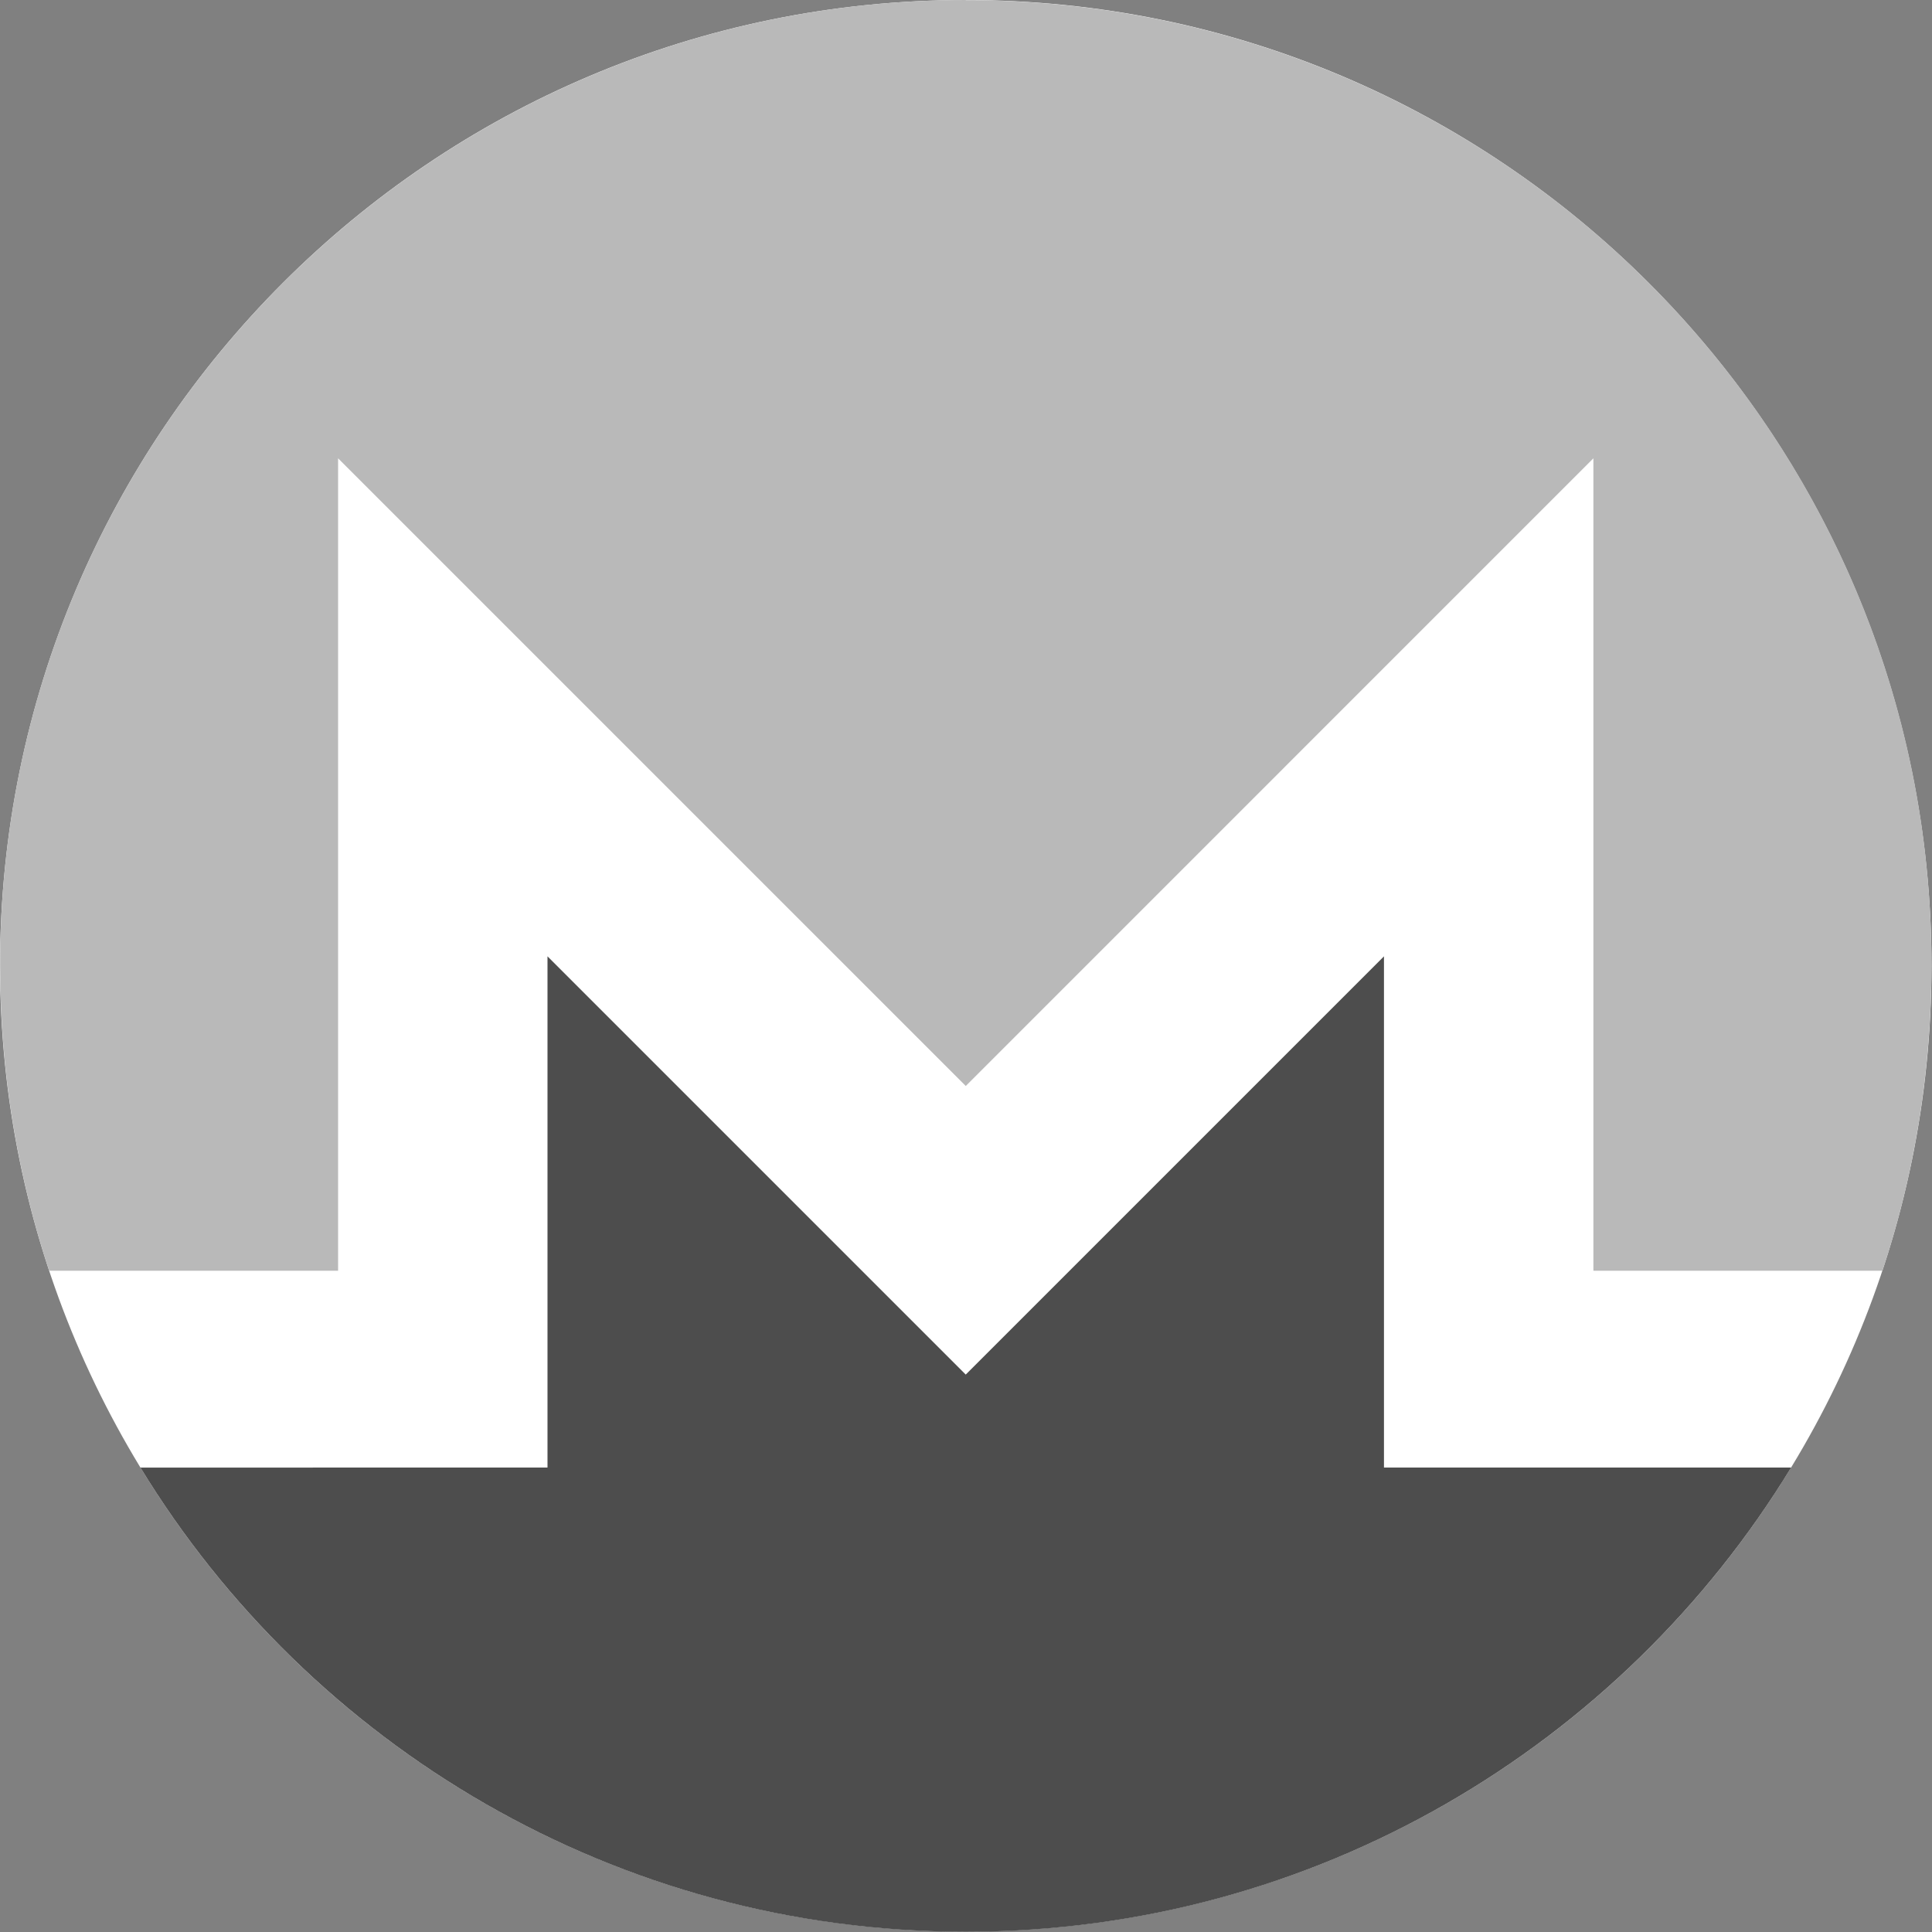 <?xml version="1.0" encoding="UTF-8" standalone="no"?>
<!DOCTYPE svg PUBLIC "-//W3C//DTD SVG 1.1//EN" "http://www.w3.org/Graphics/SVG/1.1/DTD/svg11.dtd">
<svg width="100%" height="100%" viewBox="0 0 3757 3757" version="1.1" xmlns="http://www.w3.org/2000/svg" xmlns:xlink="http://www.w3.org/1999/xlink" xml:space="preserve" xmlns:serif="http://www.serif.com/" style="fill-rule:evenodd;clip-rule:evenodd;stroke-linejoin:round;stroke-miterlimit:2;">
    <rect x="0" y="0" width="3757" height="3757" fill="#808080" stroke="none"/>
    <g transform="matrix(1,0,0,1,-371.96,-371.75)">
        <path d="M4128,2249.81C4128,3287 3287.26,4127.86 2250,4127.86C1212.74,4127.86 372,3287 372,2249.81C372,1212.62 1212.76,371.75 2250,371.75C3287.24,371.75 4128,1212.54 4128,2249.81Z" style="fill:white;fill-rule:nonzero;"/>
    </g>
    <g id="_149931032" transform="matrix(1,0,0,1,-371.96,-371.75)">
        <path d="M2250,371.75C1213.11,371.75 370.88,1213.81 372.2,2249.75C372.46,2457.01 405.51,2656.38 467.54,2842.87L1029.42,2842.87L1029.42,1263L2250,2483.57L3470.52,1263L3470.52,2842.9L4032.52,2842.9C4094.64,2656.42 4127.52,2457.05 4127.89,2249.78C4128.14,2101.9 4111.22,1958.02 4079.02,1819.99C3885.39,990.075 3139.13,372 2250,372L2250,371.75Z" style="fill:rgb(185,185,185);fill-rule:nonzero;"/>
    </g>
    <g id="_149931160" transform="matrix(1,0,0,1,-371.96,-371.75)">
        <path d="M1969.3,2764.17L1436.63,2231.47L1436.63,3225.61L1029.38,3225.61L645.09,3225.68C974.72,3766.48 1570.44,4128.24 2250,4128.24C2929.56,4128.24 3525.31,3766.4 3855,3225.6L3063.25,3225.6L3063.25,2231.47L2249.94,3044.78L1969.32,2764.17L1969.3,2764.17Z" style="fill:rgb(77,77,77);fill-rule:nonzero;"/>
    </g>
</svg>
